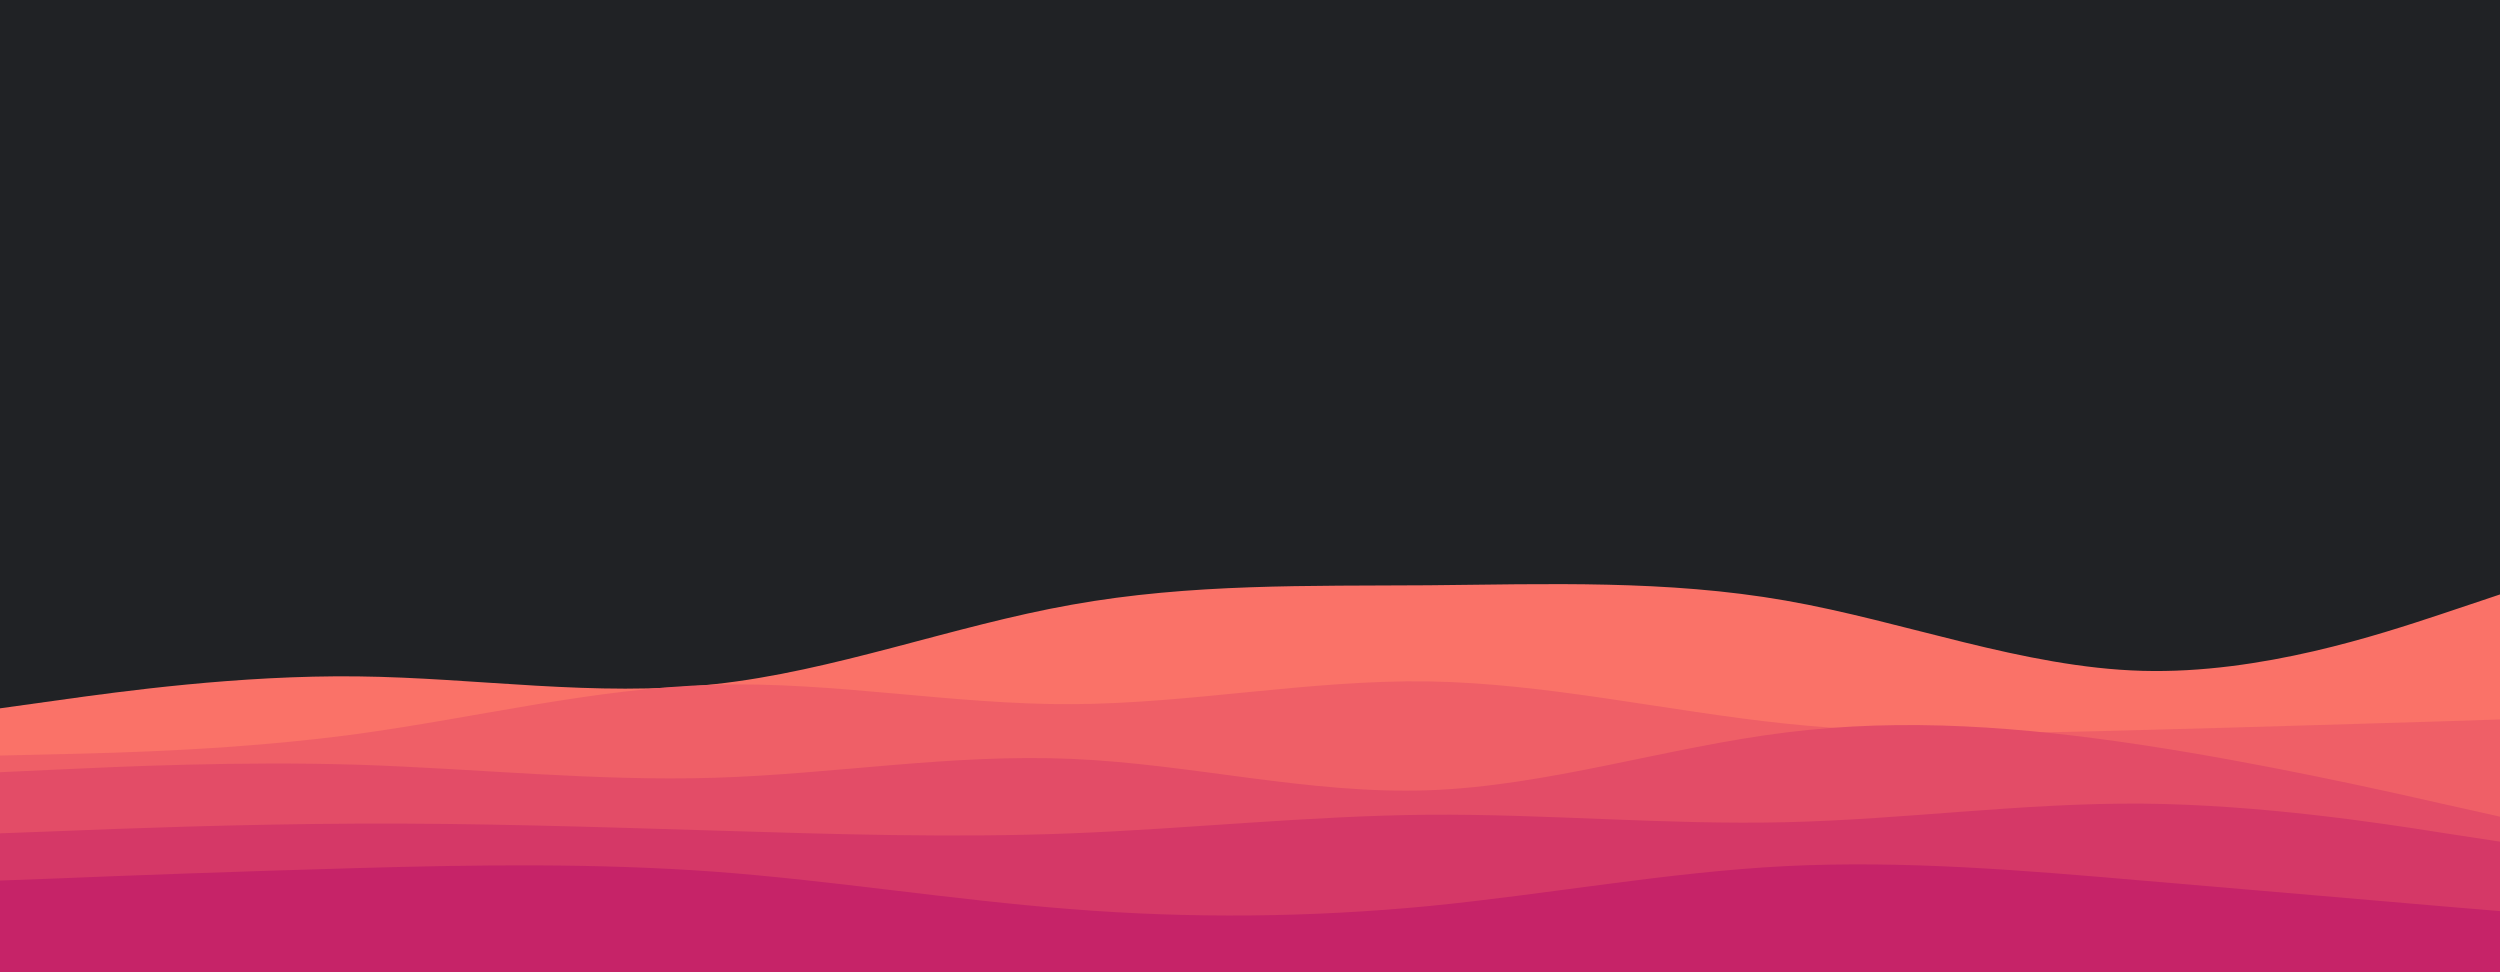 <svg id="visual" viewBox="0 0 900 350" width="900" height="350" xmlns="http://www.w3.org/2000/svg" xmlns:xlink="http://www.w3.org/1999/xlink" version="1.1"><rect x="0" y="0" width="900" height="350" fill="#202225"></rect><path d="M0 255L21.5 252C43 249 86 243 128.8 243.5C171.7 244 214.3 251 257.2 246.3C300 241.7 343 225.3 385.8 217.7C428.7 210 471.3 211 514.2 210.7C557 210.3 600 208.7 642.8 216.2C685.7 223.7 728.3 240.3 771.2 241.5C814 242.7 857 228.3 878.5 221.2L900 214L900 351L878.5 351C857 351 814 351 771.2 351C728.3 351 685.7 351 642.8 351C600 351 557 351 514.2 351C471.3 351 428.7 351 385.8 351C343 351 300 351 257.2 351C214.3 351 171.7 351 128.8 351C86 351 43 351 21.5 351L0 351Z" fill="#fa7268"></path><path d="M0 272L21.5 271.5C43 271 86 270 128.8 264.2C171.7 258.3 214.3 247.7 257.2 246.5C300 245.3 343 253.7 385.8 253.5C428.7 253.3 471.3 244.7 514.2 245.3C557 246 600 256 642.8 260.5C685.7 265 728.3 264 771.2 262.8C814 261.7 857 260.3 878.5 259.7L900 259L900 351L878.5 351C857 351 814 351 771.2 351C728.3 351 685.7 351 642.8 351C600 351 557 351 514.2 351C471.3 351 428.7 351 385.8 351C343 351 300 351 257.2 351C214.3 351 171.7 351 128.8 351C86 351 43 351 21.5 351L0 351Z" fill="#ef5f67"></path><path d="M0 278L21.5 277C43 276 86 274 128.8 275.3C171.7 276.7 214.3 281.3 257.2 280C300 278.7 343 271.3 385.8 273.2C428.7 275 471.3 286 514.2 284.5C557 283 600 269 642.8 263.7C685.7 258.3 728.3 261.7 771.2 268.2C814 274.7 857 284.3 878.5 289.2L900 294L900 351L878.5 351C857 351 814 351 771.2 351C728.3 351 685.7 351 642.8 351C600 351 557 351 514.2 351C471.3 351 428.7 351 385.8 351C343 351 300 351 257.2 351C214.3 351 171.7 351 128.8 351C86 351 43 351 21.5 351L0 351Z" fill="#e34c67"></path><path d="M0 300L21.5 299.2C43 298.3 86 296.7 128.8 296.5C171.7 296.3 214.3 297.7 257.2 299C300 300.3 343 301.7 385.8 300C428.7 298.3 471.3 293.7 514.2 293.3C557 293 600 297 642.8 296C685.7 295 728.3 289 771.2 289.3C814 289.7 857 296.3 878.5 299.7L900 303L900 351L878.5 351C857 351 814 351 771.2 351C728.3 351 685.7 351 642.8 351C600 351 557 351 514.2 351C471.3 351 428.7 351 385.8 351C343 351 300 351 257.2 351C214.3 351 171.7 351 128.8 351C86 351 43 351 21.5 351L0 351Z" fill="#d53867"></path><path d="M0 317L21.5 316.2C43 315.3 86 313.7 128.8 312.5C171.7 311.3 214.3 310.7 257.2 313.8C300 317 343 324 385.8 327.3C428.7 330.7 471.3 330.3 514.2 326.2C557 322 600 314 642.8 311.8C685.7 309.7 728.3 313.3 771.2 317C814 320.7 857 324.3 878.5 326.2L900 328L900 351L878.5 351C857 351 814 351 771.2 351C728.3 351 685.7 351 642.8 351C600 351 557 351 514.2 351C471.3 351 428.7 351 385.8 351C343 351 300 351 257.2 351C214.3 351 171.7 351 128.8 351C86 351 43 351 21.5 351L0 351Z" fill="#c62368"></path></svg>